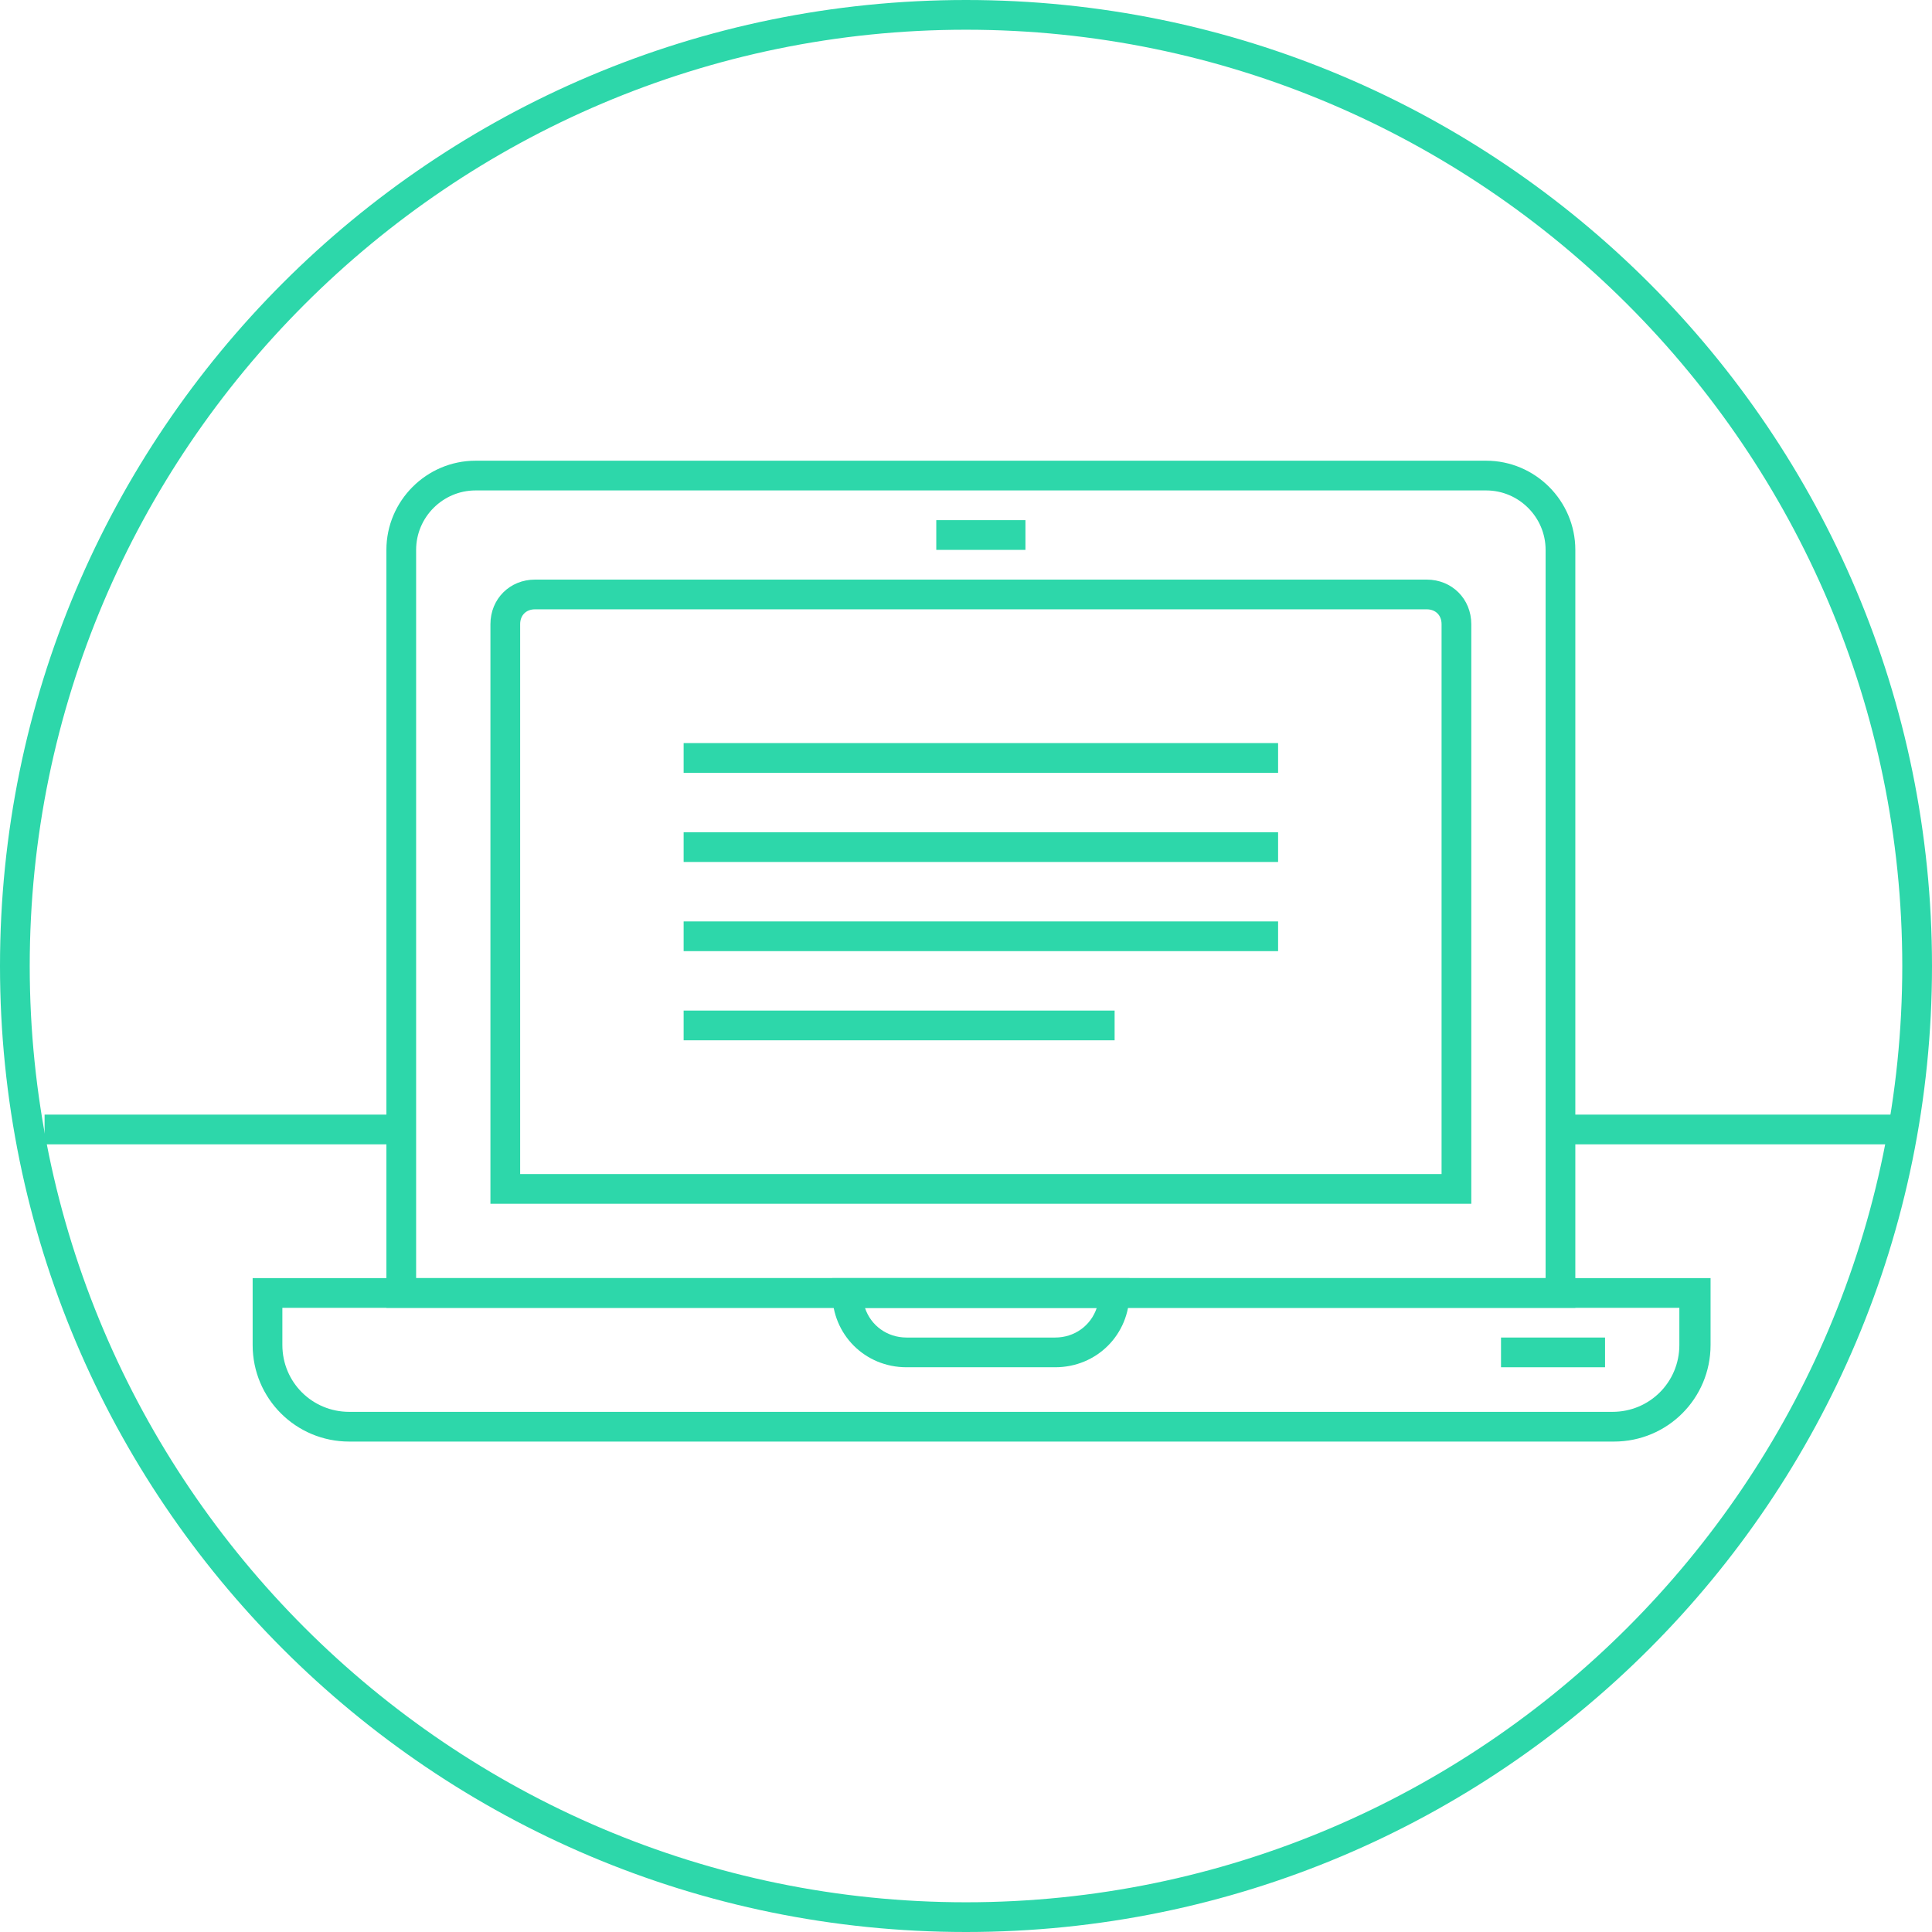 <svg version="1.1" xmlns="http://www.w3.org/2000/svg" xmlns:xlink="http://www.w3.org/1999/xlink" x="0px" y="0px" width="130px" height="130px" viewBox="0 0 130 130" style="enable-background:new 0 0 130 130;" xml:space="preserve">
<style type="text/css">
	.we-st0{fill:#2DD7AA;}
	.we-st1{fill:none;stroke:#2DD7AA;stroke-width:2;stroke-miterlimit:10;}
</style>
<g>
	<path class="we-st0" d="M65,2c34.7,0,63,28.3,63,63s-28.3,63-63,63S2,99.7,2,65S30.3,2,65,2 M65,0C29.1,0,0,29.1,0,65s29.1,65,65,65 s65-29.1,65-65S100.9,0,65,0L65,0z"/>
	<path class="we-st0" d="M113,88v2.5c0,2.5-2,4.5-4.5,4.5H23.5C21,95,19,93,19,90.5V88H113 M115,86H17v4.5c0,3.6,2.9,6.5,6.5,6.5 h85.1c3.6,0,6.5-2.9,6.5-6.5V86L115,86z"/>
	<path class="we-st0" d="M100,33c2.2,0,4,1.8,4,4v49H28V37c0-2.2,1.8-4,4-4H100 M100,31H32c-3.3,0-6,2.7-6,6v51h80V37 C106,33.7,103.3,31,100,31L100,31z"/>
	<path class="we-st0" d="M73.8,88c-0.4,1.2-1.5,2-2.8,2H61c-1.3,0-2.4-0.8-2.8-2H73.8 M76,86H56v1c0,2.8,2.2,5,5,5h10 c2.8,0,5-2.2,5-5V86L76,86z"/>
	<path class="we-st0" d="M96,41c0.6,0,1,0.4,1,1v37H35V42c0-0.6,0.4-1,1-1H96 M96,39H36c-1.7,0-3,1.3-3,3v39h66V42 C99,40.3,97.7,39,96,39L96,39z"/>
	<line class="we-st1" x1="3" y1="76" x2="27" y2="76"/>
	<line class="we-st1" x1="105" y1="76" x2="128" y2="76"/>
	<line class="we-st1" x1="63" y1="36" x2="69" y2="36"/>
	<line class="we-st1" x1="46" y1="51" x2="86" y2="51"/>
	<line class="we-st1" x1="46" y1="57" x2="86" y2="57"/>
	<line class="we-st1" x1="46" y1="63" x2="86" y2="63"/>
	<line class="we-st1" x1="46" y1="69" x2="75" y2="69"/>
	<line class="we-st1" x1="101" y1="91" x2="108" y2="91"/>
</g>
</svg>
